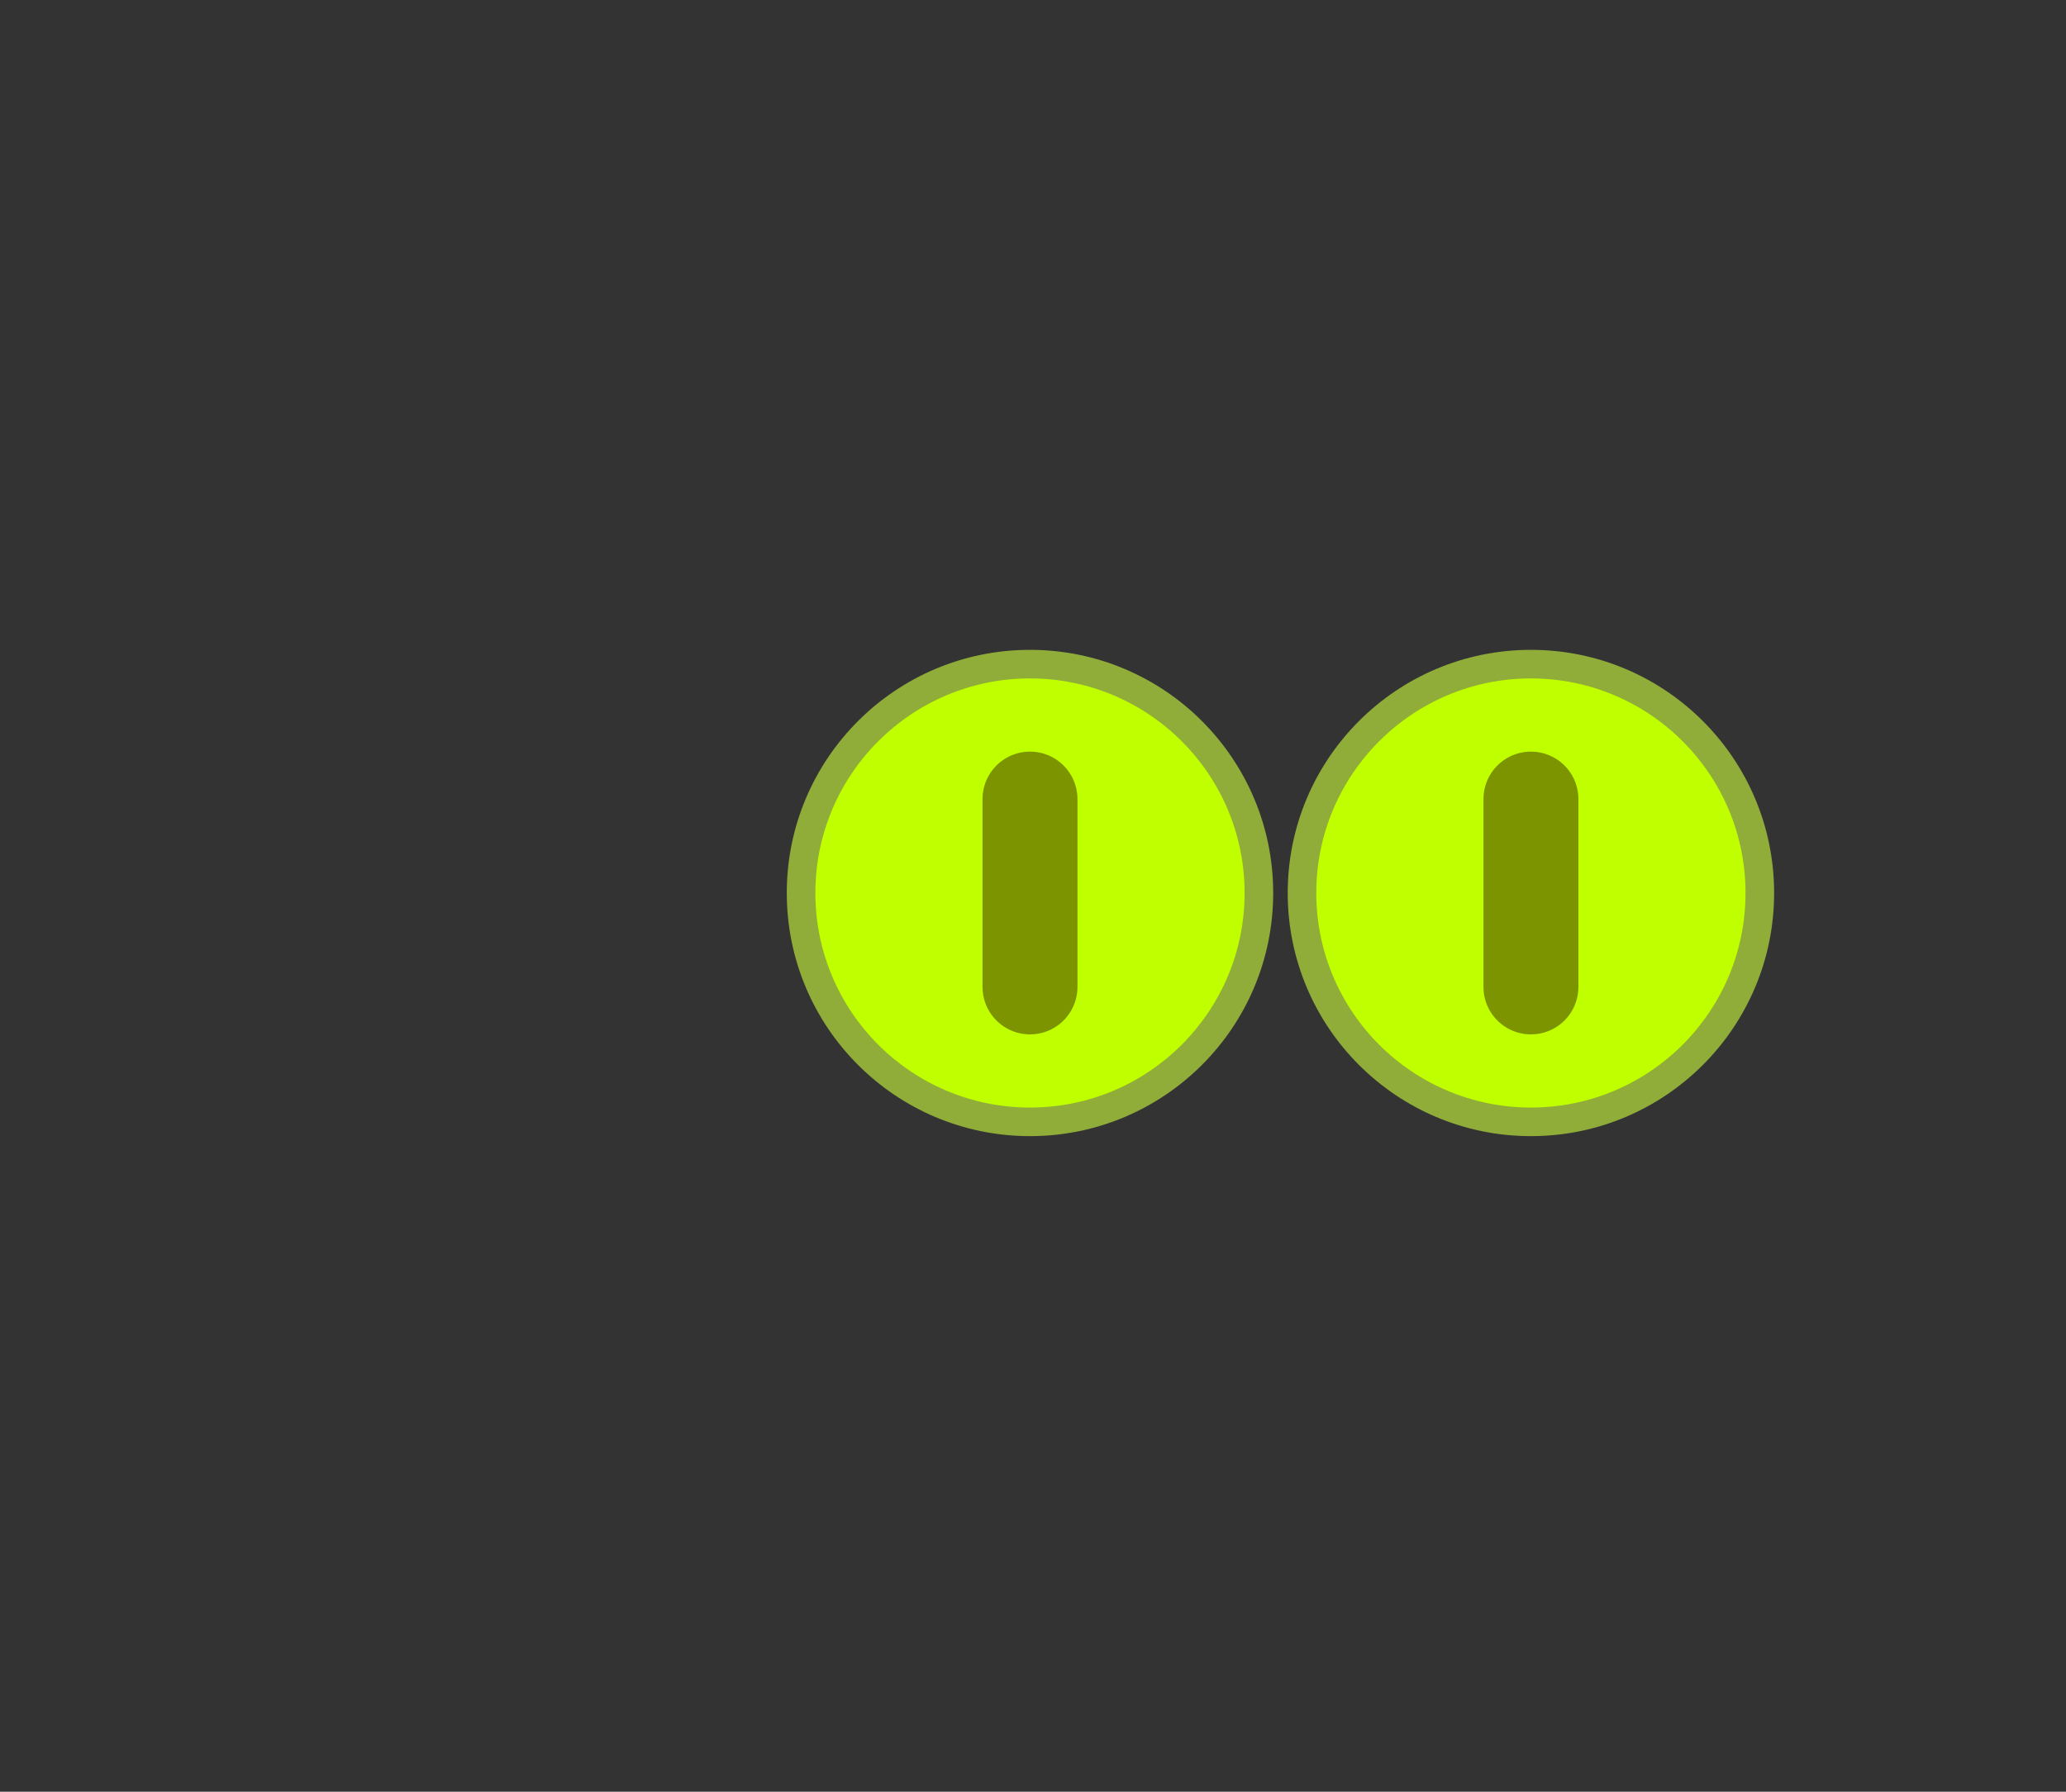 <svg version="1.1" xmlns="http://www.w3.org/2000/svg" xmlns:xlink="http://www.w3.org/1999/xlink" width="119.683" height="103.822" viewBox="0,0,119.683,103.822"><rect x="0" y="0" width="119.683" height="103.822" fill="#333333" stroke="none"/><g transform="translate(-180.333,-128.256)"><g data-paper-data="{&quot;isPaintingLayer&quot;:true}" fill-rule="nonzero" stroke-linejoin="miter" stroke-miterlimit="10" stroke-dasharray="" stroke-dashoffset="0" style="mix-blend-mode: normal"><path d="M180.333,232.077v-103.822h119.683v103.822z" fill="none" stroke="none" stroke-width="NaN" stroke-linecap="butt"/><g><path d="M225.911,180c0,-7.781 6.308,-14.089 14.089,-14.089c7.781,0 14.089,6.308 14.089,14.089c0,7.781 -6.308,14.089 -14.089,14.089c-7.781,0 -14.089,-6.308 -14.089,-14.089z" fill="#90ac39" stroke="none" stroke-width="1" stroke-linecap="butt"/><path d="M227.567,180c0,-6.867 5.567,-12.433 12.433,-12.433c6.867,0 12.433,5.567 12.433,12.433c0,6.867 -5.567,12.433 -12.433,12.433c-6.867,0 -12.433,-5.567 -12.433,-12.433z" fill="#bfff00" stroke="none" stroke-width="1" stroke-linecap="butt"/><path d="M240,174.558v10.885" fill="none" stroke="#7b9400" stroke-width="5.5" stroke-linecap="round"/></g><g><path d="M254.93,180c0,-7.781 6.308,-14.089 14.089,-14.089c7.781,0 14.089,6.308 14.089,14.089c0,7.781 -6.308,14.089 -14.089,14.089c-7.781,0 -14.089,-6.308 -14.089,-14.089z" fill="#90ac39" stroke="none" stroke-width="1" stroke-linecap="butt"/><path d="M256.585,180c0,-6.867 5.567,-12.433 12.433,-12.433c6.867,0 12.433,5.567 12.433,12.433c0,6.867 -5.567,12.433 -12.433,12.433c-6.867,0 -12.433,-5.567 -12.433,-12.433z" fill="#bfff00" stroke="none" stroke-width="1" stroke-linecap="butt"/><path d="M269.019,174.558v10.885" fill="none" stroke="#7b9400" stroke-width="5.5" stroke-linecap="round"/></g></g></g></svg>